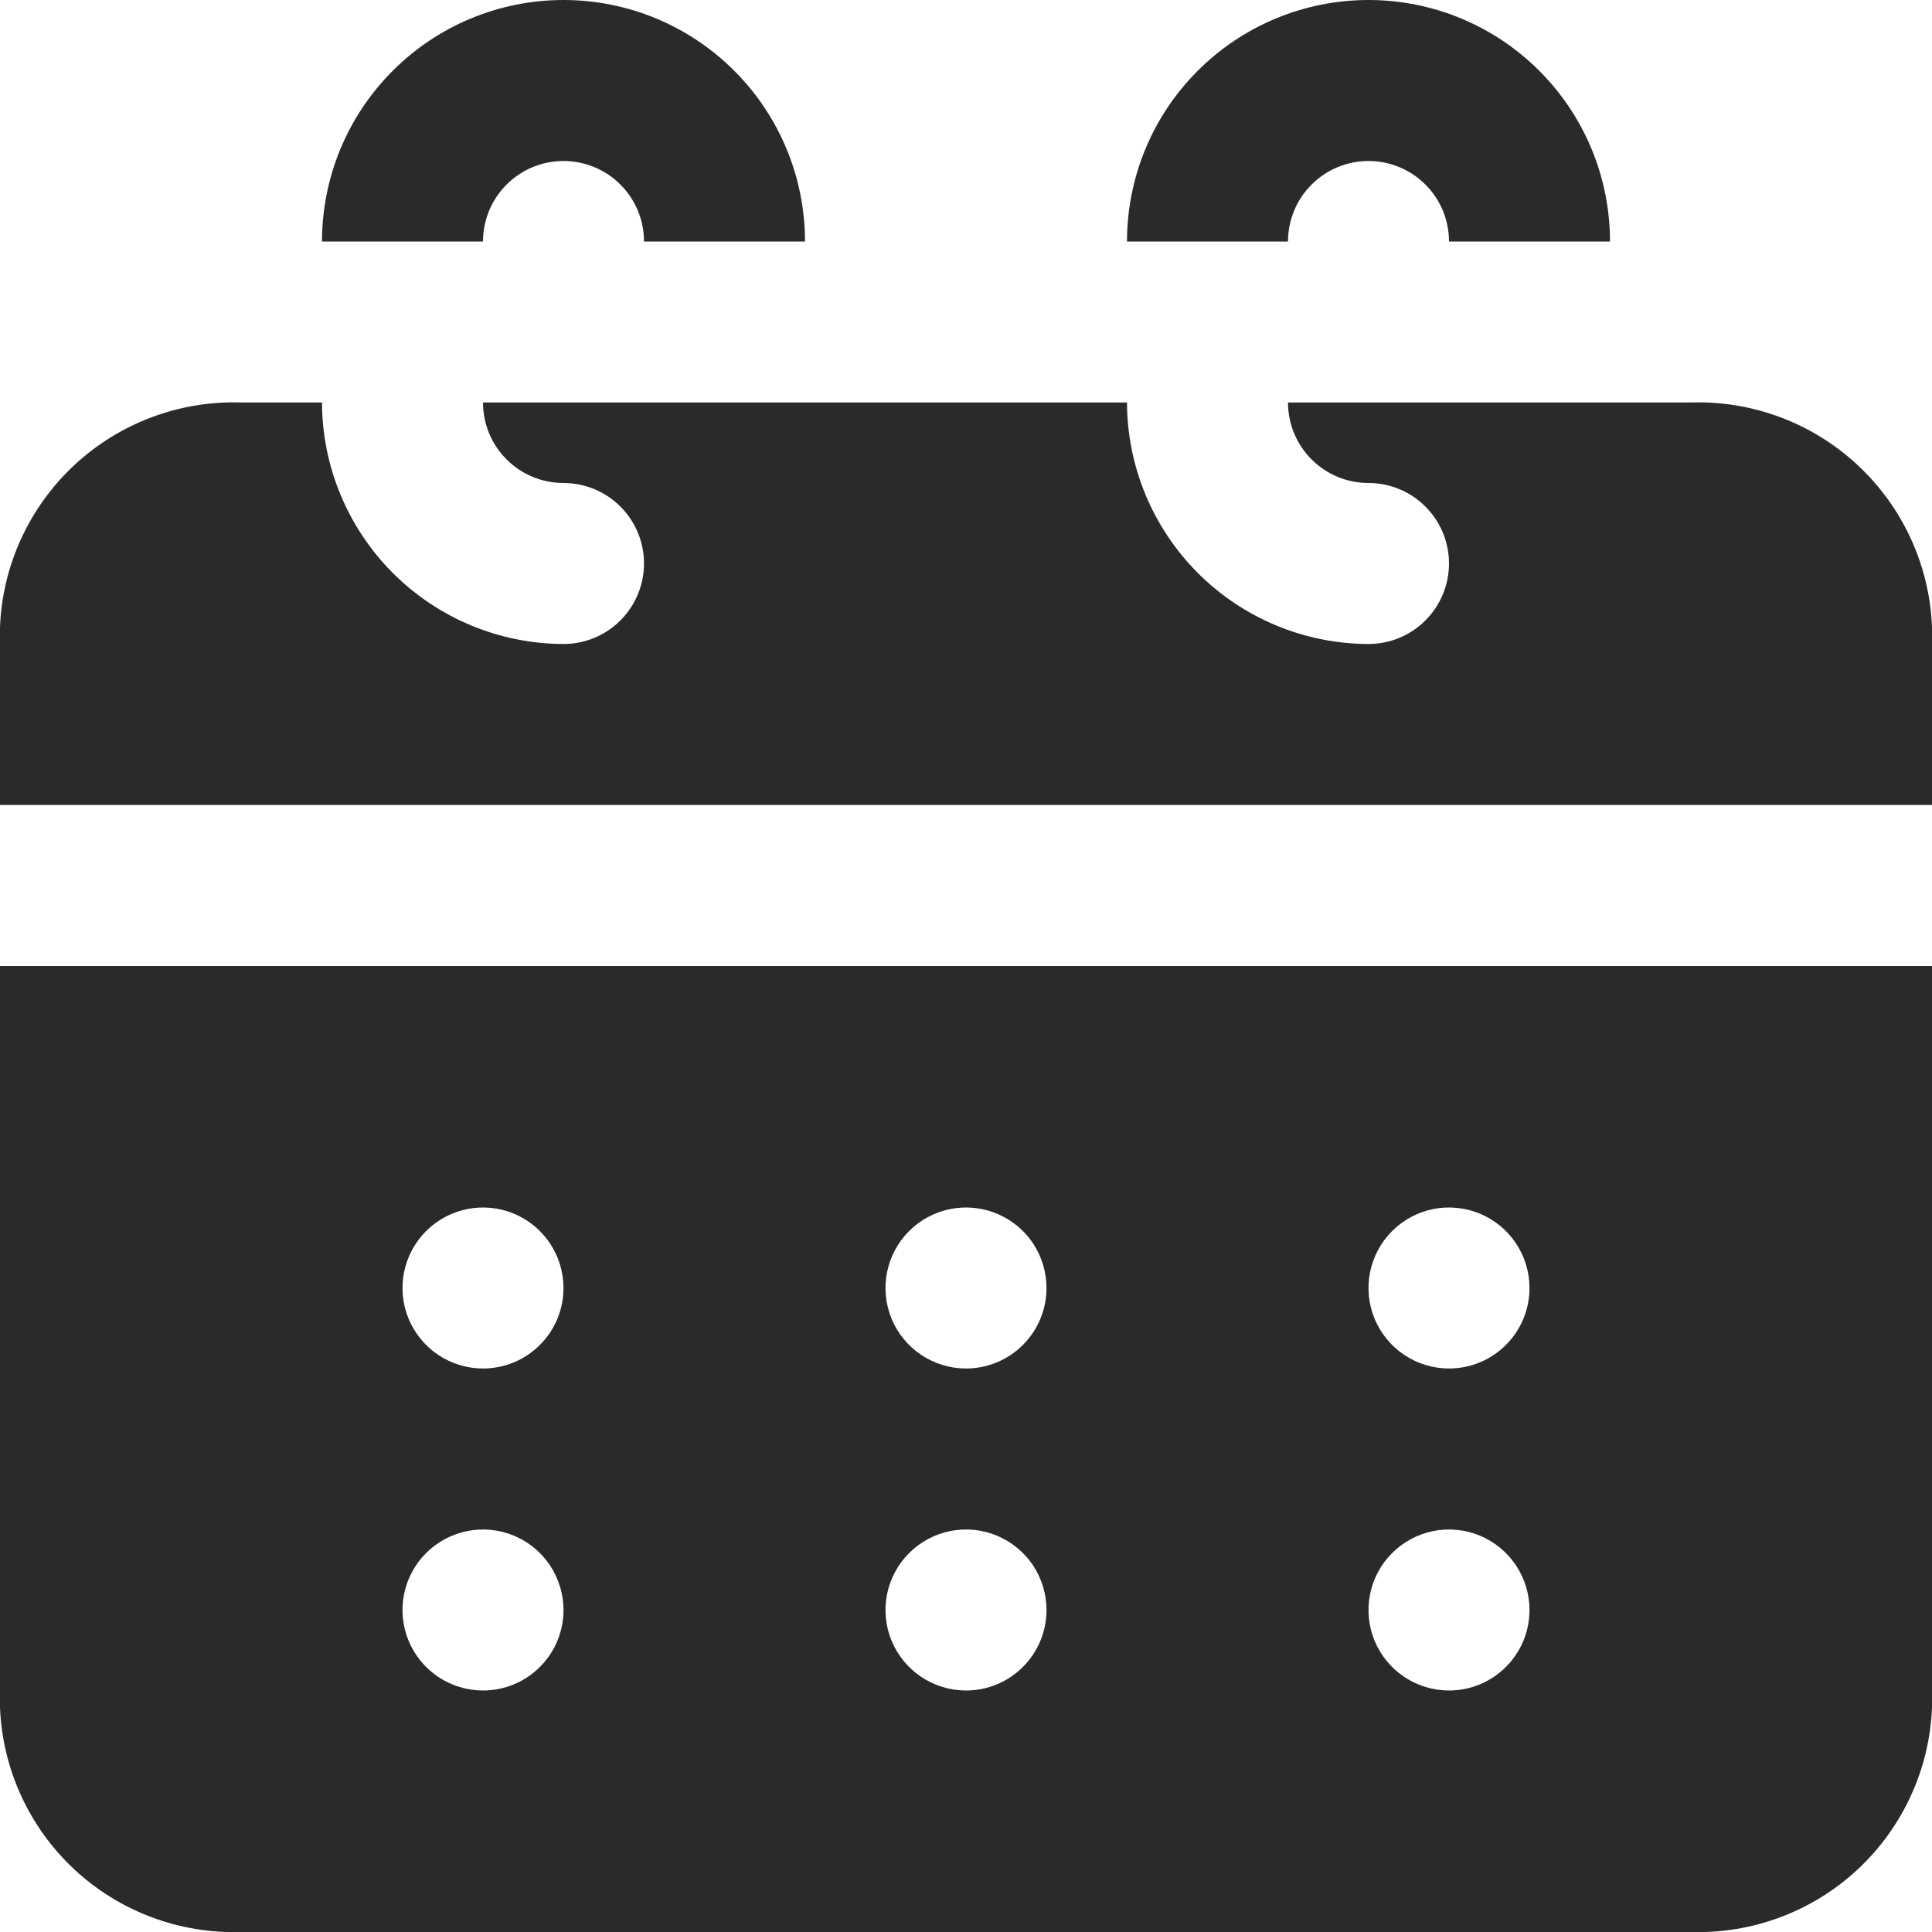 <svg width="24" height="24" viewBox="0 0 24 24" fill="none" xmlns="http://www.w3.org/2000/svg">
<g clip-path="url(#clip0_48_2)">
<path d="M10 3H8C8 2.735 7.895 2.48 7.707 2.293C7.52 2.105 7.265 2 7 2C6.735 2 6.48 2.105 6.293 2.293C6.105 2.48 6 2.735 6 3H4C4 2.204 4.316 1.441 4.879 0.879C5.441 0.316 6.204 0 7 0C7.796 0 8.559 0.316 9.121 0.879C9.684 1.441 10 2.204 10 3Z" fill="#2A2A2A"/>
<path d="M20 3H18C18 2.735 17.895 2.48 17.707 2.293C17.52 2.105 17.265 2 17 2C16.735 2 16.48 2.105 16.293 2.293C16.105 2.48 16 2.735 16 3H14C14 2.204 14.316 1.441 14.879 0.879C15.441 0.316 16.204 0 17 0C17.796 0 18.559 0.316 19.121 0.879C19.684 1.441 20 2.204 20 3Z" fill="#2A2A2A"/>
<path d="M0 12V21.21C0.03 21.977 0.363 22.701 0.925 23.224C1.487 23.746 2.233 24.025 3 24H21C21.767 24.025 22.513 23.746 23.075 23.224C23.637 22.701 23.97 21.977 24 21.21V12H0ZM6 21C5.802 21 5.609 20.941 5.444 20.831C5.28 20.722 5.152 20.565 5.076 20.383C5 20.2 4.981 19.999 5.019 19.805C5.058 19.611 5.153 19.433 5.293 19.293C5.433 19.153 5.611 19.058 5.805 19.019C5.999 18.981 6.2 19 6.383 19.076C6.565 19.152 6.722 19.28 6.831 19.444C6.941 19.609 7 19.802 7 20C7 20.265 6.895 20.52 6.707 20.707C6.52 20.895 6.265 21 6 21ZM6 17C5.802 17 5.609 16.941 5.444 16.831C5.28 16.722 5.152 16.565 5.076 16.383C5 16.2 4.981 15.999 5.019 15.805C5.058 15.611 5.153 15.433 5.293 15.293C5.433 15.153 5.611 15.058 5.805 15.019C5.999 14.981 6.2 15 6.383 15.076C6.565 15.152 6.722 15.28 6.831 15.444C6.941 15.609 7 15.802 7 16C7 16.265 6.895 16.52 6.707 16.707C6.52 16.895 6.265 17 6 17ZM12 21C11.802 21 11.609 20.941 11.444 20.831C11.28 20.722 11.152 20.565 11.076 20.383C11 20.2 10.981 19.999 11.019 19.805C11.058 19.611 11.153 19.433 11.293 19.293C11.433 19.153 11.611 19.058 11.805 19.019C11.999 18.981 12.2 19 12.383 19.076C12.565 19.152 12.722 19.28 12.832 19.444C12.941 19.609 13 19.802 13 20C13 20.265 12.895 20.52 12.707 20.707C12.52 20.895 12.265 21 12 21ZM12 17C11.802 17 11.609 16.941 11.444 16.831C11.28 16.722 11.152 16.565 11.076 16.383C11 16.2 10.981 15.999 11.019 15.805C11.058 15.611 11.153 15.433 11.293 15.293C11.433 15.153 11.611 15.058 11.805 15.019C11.999 14.981 12.2 15 12.383 15.076C12.565 15.152 12.722 15.28 12.832 15.444C12.941 15.609 13 15.802 13 16C13 16.265 12.895 16.52 12.707 16.707C12.52 16.895 12.265 17 12 17ZM18 21C17.802 21 17.609 20.941 17.444 20.831C17.28 20.722 17.152 20.565 17.076 20.383C17 20.2 16.981 19.999 17.019 19.805C17.058 19.611 17.153 19.433 17.293 19.293C17.433 19.153 17.611 19.058 17.805 19.019C17.999 18.981 18.2 19 18.383 19.076C18.565 19.152 18.722 19.28 18.831 19.444C18.941 19.609 19 19.802 19 20C19 20.265 18.895 20.52 18.707 20.707C18.52 20.895 18.265 21 18 21ZM18 17C17.802 17 17.609 16.941 17.444 16.831C17.28 16.722 17.152 16.565 17.076 16.383C17 16.2 16.981 15.999 17.019 15.805C17.058 15.611 17.153 15.433 17.293 15.293C17.433 15.153 17.611 15.058 17.805 15.019C17.999 14.981 18.2 15 18.383 15.076C18.565 15.152 18.722 15.28 18.831 15.444C18.941 15.609 19 15.802 19 16C19 16.265 18.895 16.52 18.707 16.707C18.52 16.895 18.265 17 18 17Z" fill="#2A2A2A"/>
<path d="M24 7.79V10H0V7.79C0.03 7.023 0.363 6.299 0.925 5.776C1.487 5.254 2.233 4.974 3 5H4C4.002 5.795 4.319 6.556 4.881 7.119C5.443 7.681 6.205 7.998 7 8C7.265 8 7.52 7.895 7.707 7.707C7.895 7.519 8 7.265 8 7C8 6.735 7.895 6.48 7.707 6.293C7.52 6.105 7.265 6 7 6C6.735 6 6.48 5.895 6.293 5.707C6.105 5.519 6 5.265 6 5H14C14.002 5.795 14.319 6.556 14.881 7.119C15.443 7.681 16.205 7.998 17 8C17.265 8 17.52 7.895 17.707 7.707C17.895 7.519 18 7.265 18 7C18 6.735 17.895 6.48 17.707 6.293C17.52 6.105 17.265 6 17 6C16.735 6 16.48 5.895 16.293 5.707C16.105 5.519 16 5.265 16 5H21C21.767 4.974 22.513 5.254 23.075 5.776C23.637 6.299 23.97 7.023 24 7.79Z" fill="#2A2A2A"/>
</g>
<defs>
<clipPath id="clip0_48_2">
<rect width="24" height="24" fill="white"/>
</clipPath>
</defs>
</svg>
